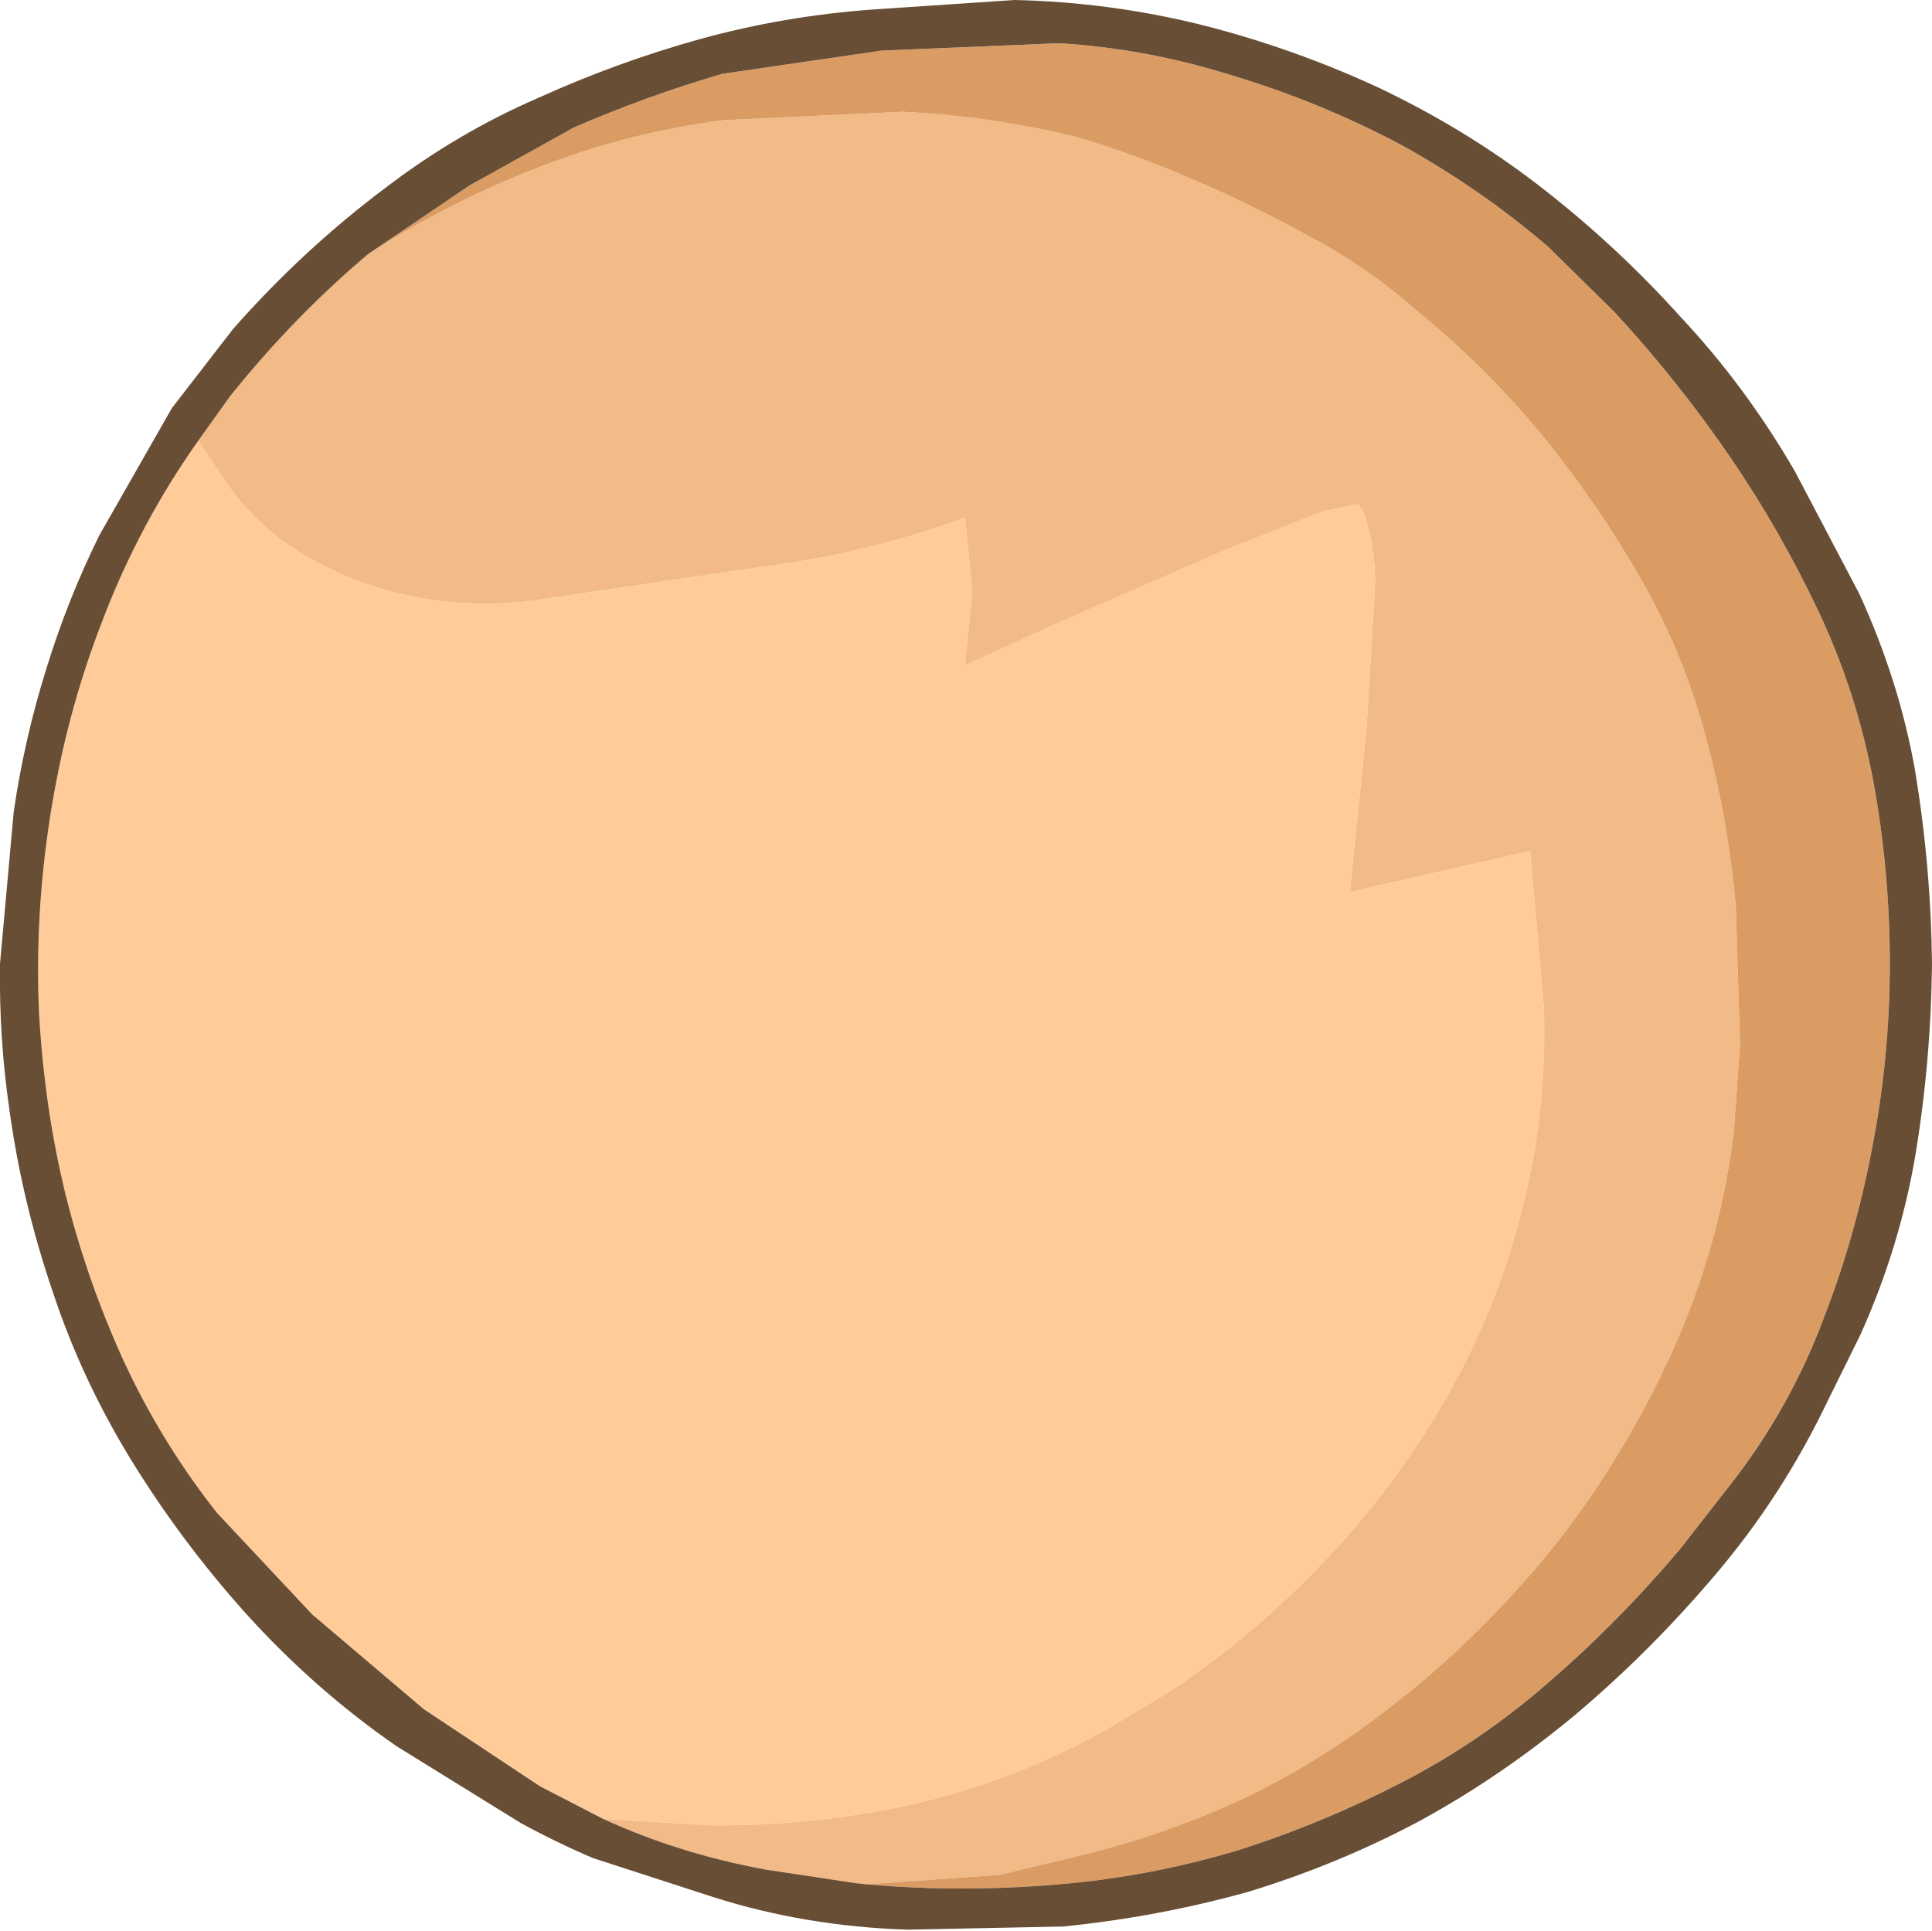 <?xml version="1.0" encoding="UTF-8" standalone="no"?>
<svg xmlns:ffdec="https://www.free-decompiler.com/flash" xmlns:xlink="http://www.w3.org/1999/xlink" ffdec:objectType="shape" height="91.55px" width="91.6px" xmlns="http://www.w3.org/2000/svg">
  <g transform="matrix(1.0, 0.0, 0.0, 1.0, 31.75, 80.55)">
    <path d="M-3.15 5.7 L-6.15 4.15 -11.65 0.5 -16.95 -4.0 -21.45 -8.8 Q-24.1 -12.15 -25.9 -16.05 -27.65 -19.9 -28.65 -23.95 -29.65 -28.05 -29.9 -32.55 -30.1 -37.05 -29.4 -41.65 -28.65 -46.6 -26.9 -51.1 -25.15 -55.7 -22.35 -59.65 L-20.95 -57.55 Q-20.0 -56.2 -18.55 -55.05 -16.15 -53.3 -13.35 -52.55 -10.15 -51.65 -6.65 -52.05 L6.25 -53.95 Q10.15 -54.6 14.0 -56.0 L14.35 -52.5 14.0 -49.0 18.05 -50.85 26.05 -54.35 30.95 -56.3 32.65 -56.65 32.9 -56.25 Q33.45 -54.65 33.45 -52.9 L33.05 -46.15 32.25 -38.25 40.8 -40.2 41.45 -32.75 Q41.6 -27.8 40.4 -23.15 39.25 -18.6 36.95 -14.5 34.55 -10.25 31.3 -6.8 27.9 -3.15 23.8 -0.4 L20.55 1.55 Q16.4 3.85 11.75 4.95 6.95 6.05 1.95 6.0 L-3.15 5.7" fill="#ffcc99" fill-rule="evenodd" stroke="none"/>
    <path d="M-14.3 -68.5 Q-10.5 -70.95 -6.25 -72.6 -2.05 -74.25 2.55 -74.85 L11.05 -75.25 Q15.2 -75.05 19.3 -74.05 22.15 -73.2 24.9 -72.0 27.7 -70.8 30.4 -69.3 33.05 -67.9 35.45 -65.8 38.85 -63.0 41.45 -59.8 44.05 -56.6 46.1 -53.0 48.1 -49.5 49.15 -45.5 50.2 -41.6 50.55 -37.5 L50.75 -31.05 50.45 -26.85 Q49.95 -22.8 48.55 -18.95 47.15 -15.2 45.05 -11.75 42.9 -8.15 40.1 -5.1 37.2 -1.9 33.9 0.6 30.65 3.1 27.05 4.8 23.45 6.45 19.6 7.4 L15.65 8.35 9.35 8.8 8.85 8.75 4.55 8.1 Q0.45 7.35 -3.15 5.7 L1.95 6.0 Q6.95 6.05 11.75 4.95 16.4 3.85 20.55 1.55 L23.8 -0.4 Q27.9 -3.15 31.3 -6.8 34.55 -10.25 36.95 -14.5 39.25 -18.6 40.4 -23.15 41.6 -27.8 41.45 -32.75 L40.8 -40.2 32.25 -38.25 33.05 -46.15 33.45 -52.9 Q33.45 -54.65 32.9 -56.25 L32.65 -56.65 30.95 -56.3 26.05 -54.35 18.05 -50.85 14.0 -49.0 14.35 -52.5 14.0 -56.0 Q10.15 -54.6 6.25 -53.95 L-6.65 -52.05 Q-10.15 -51.65 -13.35 -52.55 -16.15 -53.3 -18.55 -55.05 -20.0 -56.2 -20.95 -57.55 L-22.35 -59.65 -20.85 -61.75 Q-17.85 -65.5 -14.3 -68.5" fill="#f1ba87" fill-rule="evenodd" stroke="none"/>
    <path d="M-14.3 -68.5 L-9.5 -71.75 -4.55 -74.5 Q-1.1 -76.0 2.5 -77.05 L10.05 -78.15 18.45 -78.5 Q22.7 -78.25 26.9 -76.9 30.85 -75.7 34.65 -73.7 38.45 -71.6 41.65 -68.85 L44.8 -65.75 Q47.8 -62.5 50.3 -58.85 52.65 -55.4 54.45 -51.6 56.25 -47.8 57.05 -43.6 57.85 -39.3 57.85 -34.85 57.85 -30.4 57.0 -26.05 56.2 -21.85 54.7 -18.0 53.2 -14.0 50.6 -10.55 L47.95 -7.15 Q45.05 -3.7 41.7 -0.8 38.45 2.05 34.65 4.0 30.85 5.95 26.9 7.2 22.7 8.45 18.45 8.8 13.85 9.2 9.35 8.8 L15.65 8.35 19.6 7.4 Q23.45 6.45 27.05 4.8 30.65 3.1 33.9 0.6 37.2 -1.9 40.1 -5.1 42.9 -8.15 45.05 -11.75 47.15 -15.2 48.55 -18.95 49.95 -22.8 50.45 -26.85 L50.75 -31.05 50.55 -37.5 Q50.2 -41.6 49.15 -45.5 48.1 -49.5 46.1 -53.0 44.05 -56.6 41.45 -59.8 38.85 -63.0 35.45 -65.8 33.05 -67.9 30.4 -69.3 27.7 -70.8 24.9 -72.0 22.15 -73.2 19.3 -74.05 15.2 -75.05 11.05 -75.25 L2.55 -74.85 Q-2.05 -74.25 -6.25 -72.6 -10.5 -70.95 -14.3 -68.5" fill="#db9c64" fill-rule="evenodd" stroke="none"/>
    <path d="M47.95 -65.5 Q51.0 -62.25 53.35 -58.2 L56.4 -52.4 Q58.3 -48.25 59.05 -44.0 59.8 -39.45 59.85 -34.85 59.8 -30.2 59.05 -25.7 58.3 -21.35 56.45 -17.25 L54.5 -13.3 Q52.45 -9.25 49.55 -5.85 46.5 -2.25 42.95 0.75 39.4 3.7 35.55 5.8 31.7 7.85 27.45 9.15 23.15 10.35 18.65 10.8 L11.3 10.95 Q6.45 10.8 2.05 9.4 L-3.65 7.55 Q-5.4 6.8 -7.05 5.9 L-12.95 2.25 Q-16.85 -0.45 -20.1 -4.05 -23.15 -7.45 -25.55 -11.35 -27.9 -15.2 -29.25 -19.3 -30.7 -23.55 -31.3 -27.9 -31.8 -31.3 -31.75 -34.85 L-31.1 -42.05 Q-30.6 -45.5 -29.55 -48.85 -28.55 -52.1 -27.05 -55.15 L-23.6 -61.2 -20.7 -64.95 Q-17.35 -68.75 -13.4 -71.7 -10.05 -74.25 -6.25 -75.9 -2.5 -77.6 1.45 -78.7 5.45 -79.8 9.65 -80.1 L16.35 -80.55 Q20.9 -80.45 25.3 -79.35 29.6 -78.25 33.6 -76.4 37.7 -74.45 41.15 -71.8 44.85 -68.95 47.95 -65.5 M9.35 8.8 Q13.85 9.2 18.45 8.8 22.7 8.45 26.9 7.2 30.85 5.95 34.65 4.0 38.45 2.05 41.7 -0.8 45.05 -3.7 47.95 -7.15 L50.6 -10.55 Q53.2 -14.0 54.7 -18.0 56.2 -21.85 57.0 -26.05 57.85 -30.4 57.85 -34.85 57.85 -39.3 57.05 -43.6 56.25 -47.8 54.45 -51.6 52.65 -55.4 50.3 -58.85 47.8 -62.5 44.8 -65.75 L41.65 -68.85 Q38.45 -71.6 34.65 -73.7 30.85 -75.7 26.9 -76.9 22.7 -78.25 18.45 -78.5 L10.05 -78.15 2.5 -77.05 Q-1.1 -76.0 -4.55 -74.5 L-9.5 -71.75 -14.3 -68.5 Q-17.85 -65.5 -20.85 -61.75 L-22.35 -59.65 Q-25.15 -55.7 -26.9 -51.1 -28.65 -46.6 -29.4 -41.65 -30.1 -37.05 -29.9 -32.55 -29.65 -28.05 -28.65 -23.95 -27.65 -19.9 -25.9 -16.05 -24.1 -12.15 -21.45 -8.8 L-16.95 -4.0 -11.65 0.5 -6.15 4.15 -3.15 5.7 Q0.45 7.35 4.55 8.1 L8.85 8.75 9.35 8.8" fill="#684e35" fill-rule="evenodd" stroke="none"/>
  </g>
</svg>
